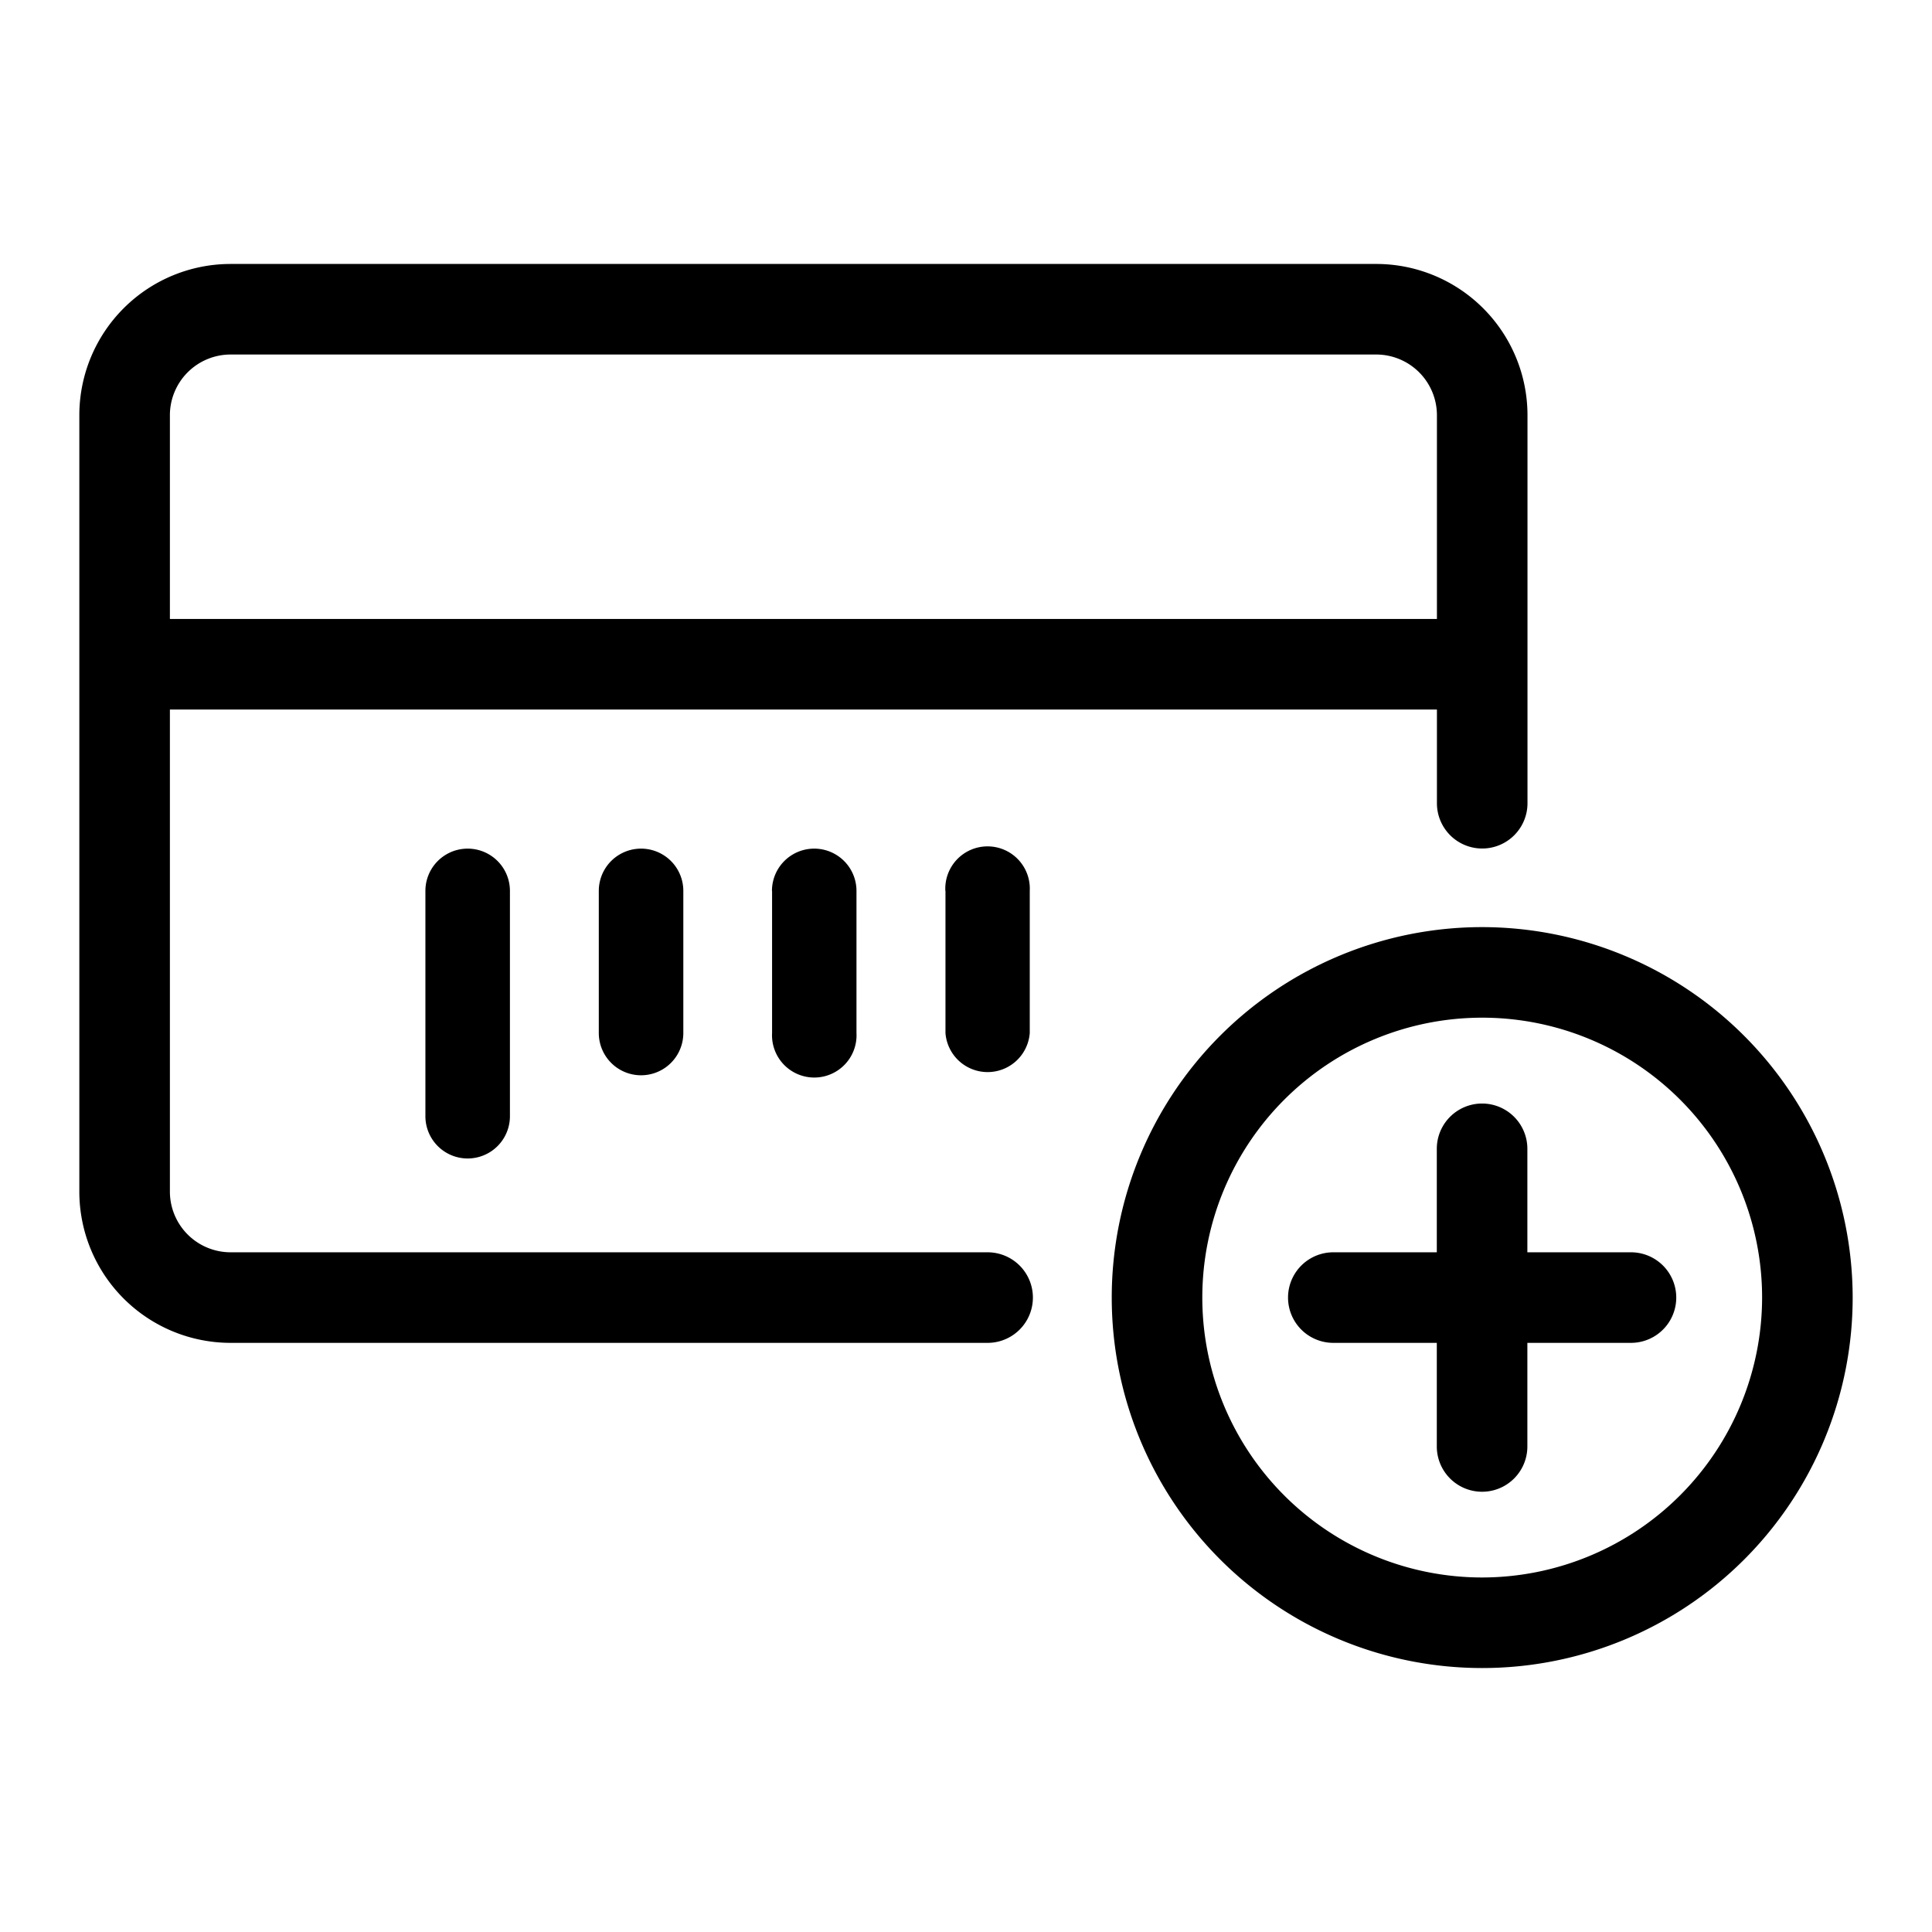 <svg xmlns="http://www.w3.org/2000/svg" viewBox="0 0 16 16"><path d="M12.274 7.678a3.068 3.068 0 1 0 3.069 3.068 3.071 3.071 0 0 0-3.069-3.068zm0 5.386a2.318 2.318 0 1 1 2.319-2.318 2.321 2.321 0 0 1-2.319 2.318z"/><path d="M13.507 10.371h-.858v-.857a.375.375 0 0 0-.75 0v.857h-.857a.375.375 0 0 0 0 .75h.857v.858a.375.375 0 0 0 .75 0v-.858h.858a.375.375 0 1 0 0-.75z"/><path d="M8.179 10.371h-6.27a.503.503 0 0 1-.502-.502V5.876H11.9v.776a.375.375 0 0 0 .75 0V3.437a1.253 1.253 0 0 0-1.252-1.251H1.91A1.253 1.253 0 0 0 .657 3.438v6.431a1.253 1.253 0 0 0 1.252 1.252h6.27a.375.375 0 1 0 0-.75zm-6.27-7.435h9.49a.503.503 0 0 1 .501.502v1.688H1.407V3.437a.503.503 0 0 1 .502-.501z"/><path d="M4.959 7.378v1.177a.35.35 0 0 0 .7 0V7.378a.35.35 0 1 0-.7 0z"/><path d="M6.394 7.378v1.177a.35.35 0 1 0 .699 0V7.378a.35.35 0 1 0-.7 0z"/><path d="M7.83 7.378v1.177a.35.35 0 0 0 .698 0V7.378a.35.35 0 1 0-.699 0z"/><path d="M3.523 7.378v1.866a.35.35 0 0 0 .7 0V7.378a.35.35 0 1 0-.7 0z"/></svg>